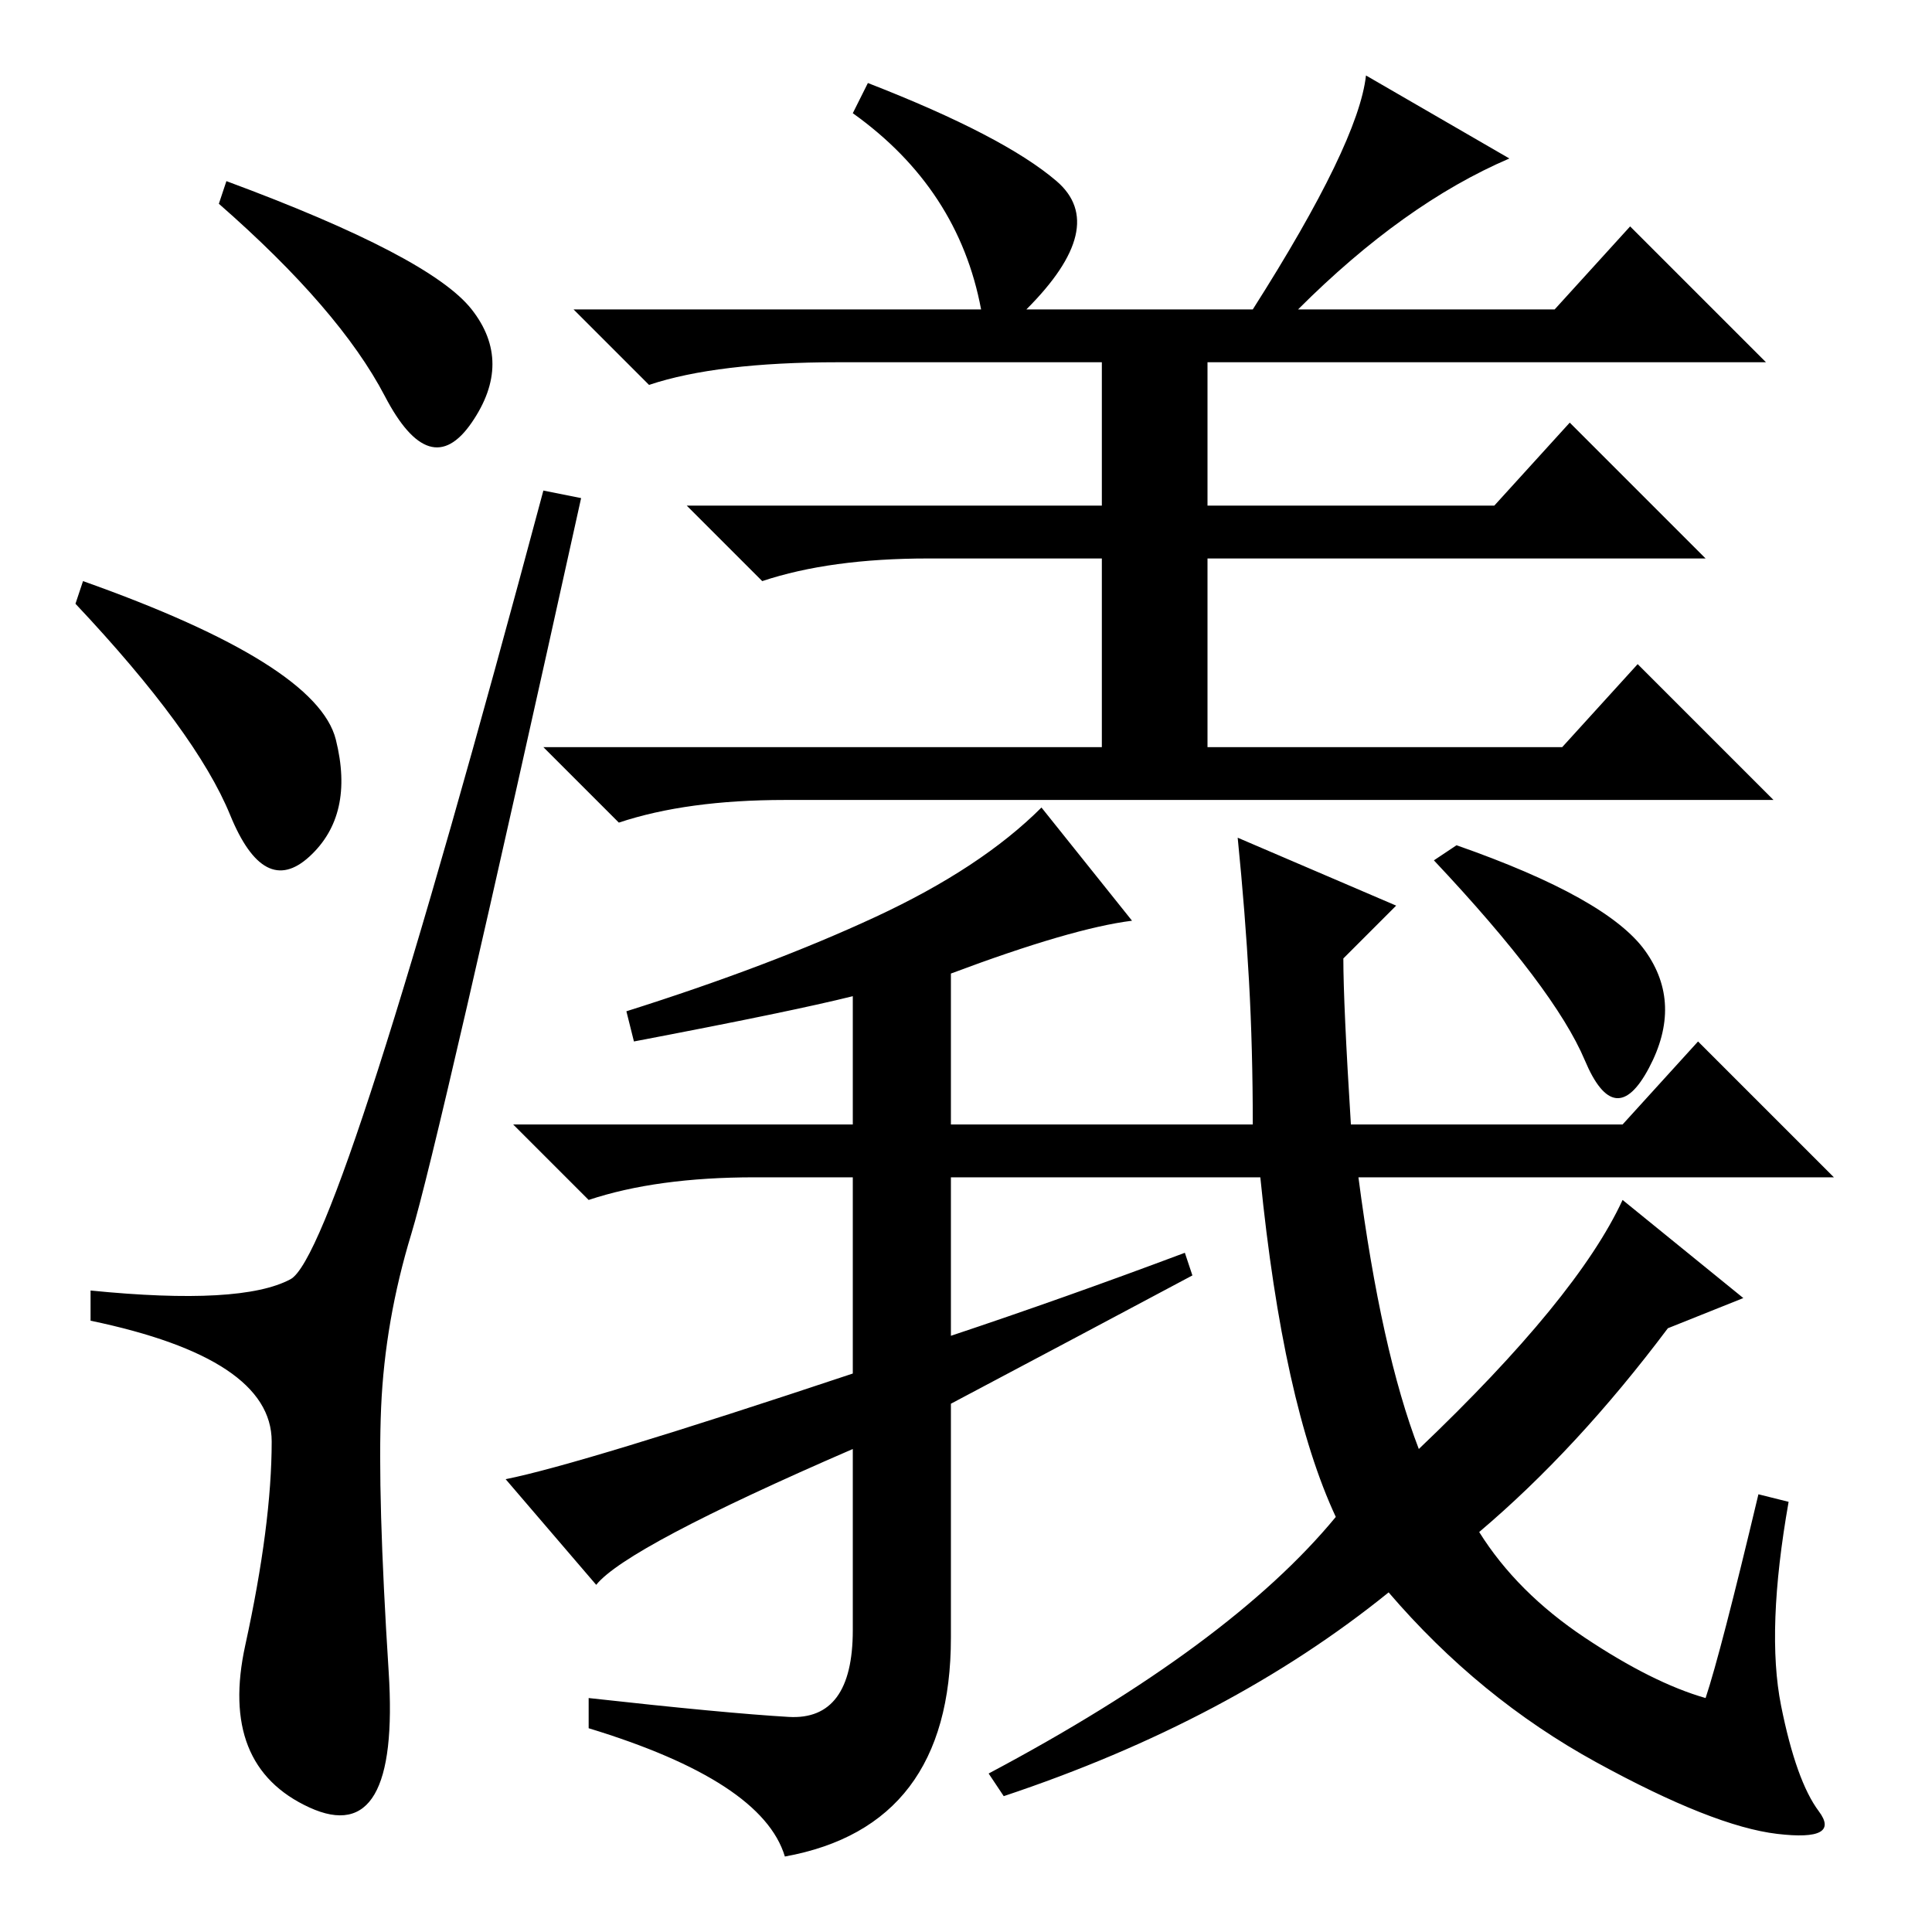 <?xml version="1.0" standalone="no"?>
<!DOCTYPE svg PUBLIC "-//W3C//DTD SVG 1.1//EN" "http://www.w3.org/Graphics/SVG/1.1/DTD/svg11.dtd" >
<svg xmlns="http://www.w3.org/2000/svg" xmlns:xlink="http://www.w3.org/1999/xlink" version="1.1" viewBox="0 -36 256 256">
  <g transform="matrix(1 0 0 -1 0 220)">
   <path fill="currentColor"
d="M30 232q27 -10 32.5 -17t0 -15t-11.5 3.5t-22 25.5zM11 179q31 -11 33.5 -21t-3.5 -15.5t-10.5 5.5t-20.5 28zM38.5 86.5q6.5 3.5 33.5 104.5l5 -1q-19 -86 -22.5 -97.5t-4 -23t1 -35t-10.5 -18t-8.5 21.5t3.5 27t-24 16v4q20 -2 26.5 1.5zM207 157l10 11l18 -18h-131
q-13 0 -22 -3l-10 10h74v25h-23q-13 0 -22 -3l-10 10h55v19h-35q-16 0 -25 -3l-10 10h54q-3 16 -17 26l2 4q18 -7 25 -13t-4 -17h30q14 22 15 31l19 -11q-7 -3 -14 -8t-14 -12h34l10 11l18 -18h-74v-19h38l10 11l18 -18h-66v-25h47zM157 90l1 -3q-15 -8 -32 -17v-31
q0 -25 -22 -29q-3 10 -26 17v4q18 -2 26.5 -2.5t8.5 11.5v24q-30 -13 -34 -18l-12 14q10 2 46 14v26h-13q-13 0 -22 -3l-10 10h45v17q-8 -2 -29 -6l-1 4q19 6 33 12.5t22 14.5l12 -15q-8 -1 -24 -7v-20h40q0 10 -0.5 19t-1.5 19l21 -9l-7 -7q0 -6 1 -22h36l10 11l18 -18h-63
q3 -23 8 -36q21 20 27 33l16 -13l-10 -4q-12 -16 -25 -27q5 -8 14 -14t16 -8q2 6 7 27l4 -1q-3 -17 -1 -27t5 -14t-5.5 -3t-24 9.5t-27.5 22.5q-21 -17 -51 -27l-2 3q32 17 46 34q-7 15 -10 45h-41v-21q15 5 31 11zM218 130q5 -7 0.5 -15.5t-8.5 1t-20 26.5l3 2
q20 -7 25 -14z" />
  </g>

</svg>
